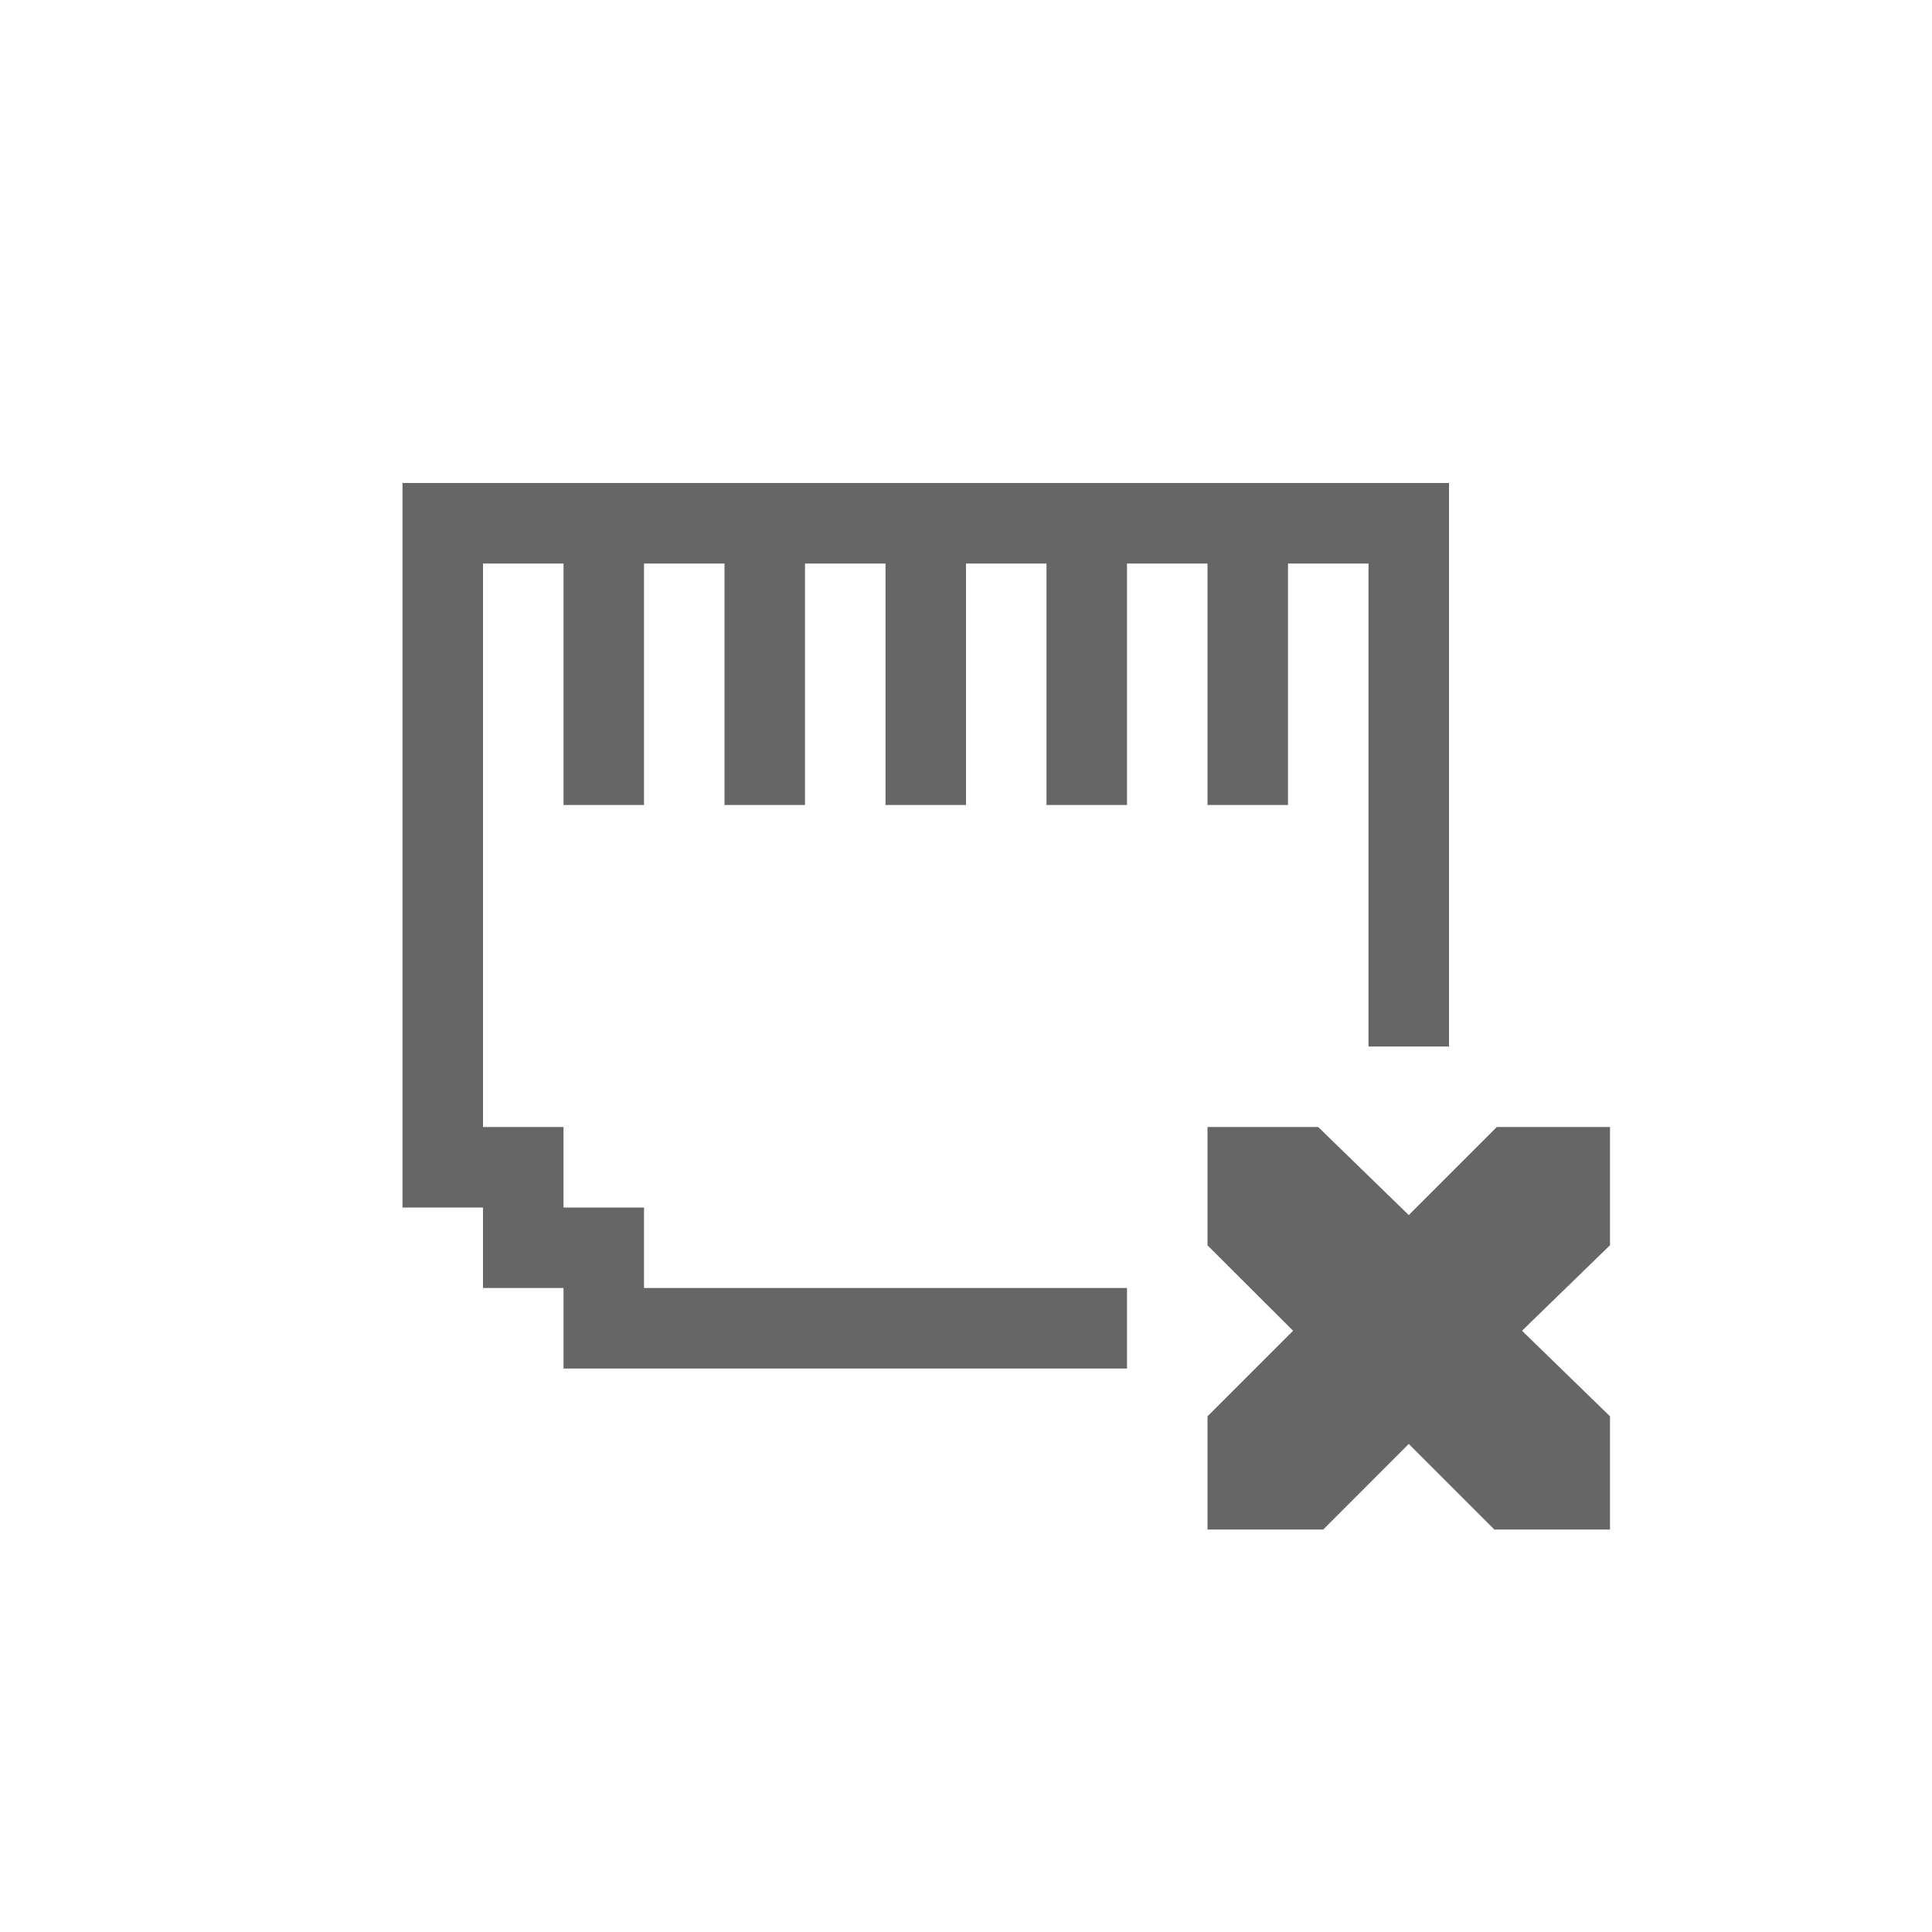 <?xml version="1.0" encoding="UTF-8" standalone="no"?>
<svg xmlns:dc="http://purl.org/dc/elements/1.1/" xmlns:cc="http://creativecommons.org/ns#" xmlns:rdf="http://www.w3.org/1999/02/22-rdf-syntax-ns#" xmlns:svg="http://www.w3.org/2000/svg" xmlns="http://www.w3.org/2000/svg" height="24" width="24" version="1.1" id="svg8">
  <defs id="defs12" />
  <path id="path2" style="color:#bebebe;overflow:visible;fill:#666666;marker:none" overflow="visible" d="m 15,14 h 1.375 L 17.5,15.094 18.594,14 H 20 v 1.469 L 18.907,16.531 20,17.594 V 19 H 18.563 L 17.5,17.937 16.438,19 H 15 V 17.594 L 16.063,16.531 15,15.47 Z" />
  <path id="rect824" d="m 5,6 v 9 h 1 v 1 h 1 v 1 h 7 V 16 H 8 V 15 H 7 V 14 H 6 V 7 h 1 v 3 H 8 V 7 h 1 v 3 h 1 V 7 h 0.5 0.5 v 3 h 1 V 7 h 0.5 0.5 v 3 h 1 V 7 h 1 v 3 h 1 V 7 h 1 v 6 h 1 V 6 Z" style="opacity:1;vector-effect:none;fill:#666666;fill-opacity:1;stroke:none;stroke-width:1;stroke-linecap:butt;stroke-linejoin:bevel;stroke-miterlimit:4;stroke-dasharray:none;stroke-dashoffset:0;stroke-opacity:1;paint-order:normal" />
</svg>

